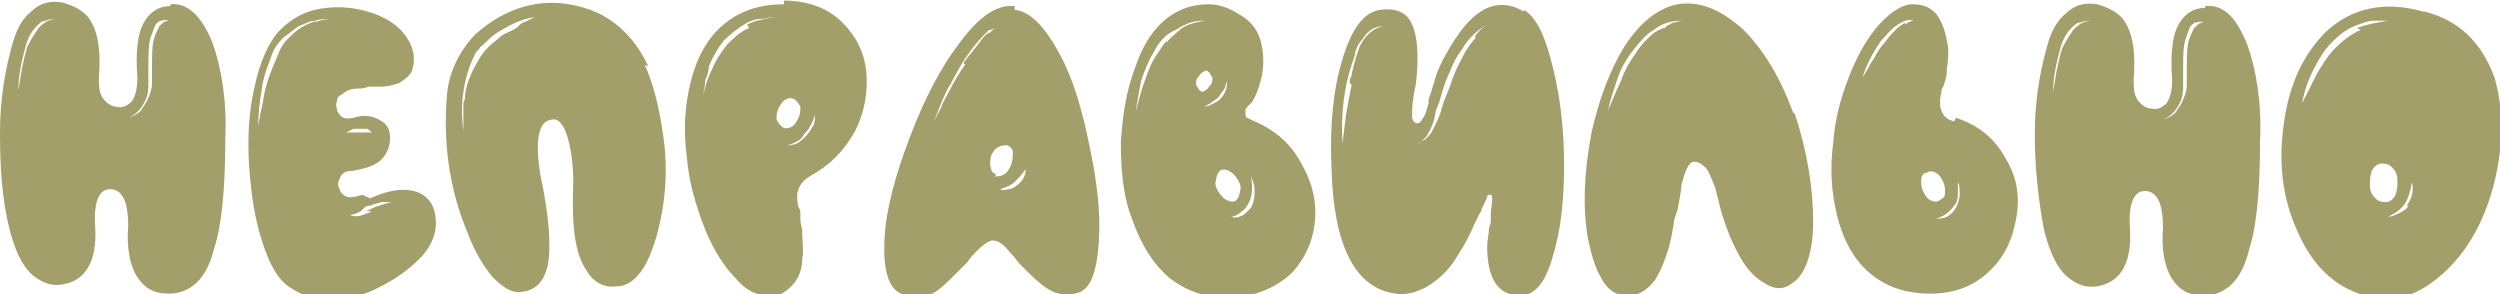 <?xml version="1.0" encoding="UTF-8"?>
<!DOCTYPE svg PUBLIC "-//W3C//DTD SVG 1.1//EN" "http://www.w3.org/Graphics/SVG/1.1/DTD/svg11.dtd">
<!-- Creator: CorelDRAW 2019 (64-Bit) -->
<svg xmlns="http://www.w3.org/2000/svg" xml:space="preserve" width="1.266cm" height="0.149cm" version="1.1" style="shape-rendering:geometricPrecision; text-rendering:geometricPrecision; image-rendering:optimizeQuality; fill-rule:evenodd; clip-rule:evenodd"
viewBox="0 0 1.365 0.16"
 xmlns:xlink="http://www.w3.org/1999/xlink"
 xmlns:xodm="http://www.corel.com/coreldraw/odm/2003">
 <defs>
  <style type="text/css">
   <![CDATA[
    .fil0 {fill:#A39F6B;fill-rule:nonzero}
   ]]>
  </style>
 </defs>
 <g id="Слой_x0020_1">
  <path class="fil0" d="M0.09 0.012c-0.001,0 -0.002,0.001 -0.003,0.002 -0.001,0.002 -0.002,0.004 -0.003,0.007 -0.001,0.004 -0.001,0.01 -0.001,0.016l0 0.002 0 0.002c0,0.002 0,0.003 -0,0.004 -0,0.003 -0.001,0.006 -0.002,0.008 -0.001,0.003 -0.003,0.005 -0.004,0.007 -0.002,0.002 -0.004,0.003 -0.007,0.004 0.005,-0.002 0.008,-0.006 0.01,-0.011 0.001,-0.003 0.001,-0.005 0.001,-0.008 0,-0.001 0,-0.002 0,-0.004l-0 -0.002 0 -0.002c-0,-0.007 0,-0.012 0.001,-0.016 0.001,-0.003 0.002,-0.006 0.003,-0.008 0.001,-0.001 0.002,-0.002 0.003,-0.002 0.001,-0 0.002,-0.001 0.004,-0 -0.001,0 -0.003,0.001 -0.004,0.001zm-0.069 0.003c-0.002,0.003 -0.004,0.006 -0.006,0.01 -0.001,0.003 -0.002,0.007 -0.003,0.012l-0.001 0.006 -0.001 0.006c0,-0.008 0.002,-0.017 0.004,-0.024 0.001,-0.004 0.003,-0.008 0.006,-0.011 0.002,-0.002 0.003,-0.003 0.005,-0.003 0.002,-0.001 0.004,-0.001 0.006,-0.001 -0.004,0 -0.007,0.002 -0.01,0.005zm0.072 -0.012c-0.007,0 -0.012,0.004 -0.015,0.01 -0.003,0.006 -0.004,0.016 -0.003,0.029 0,0.006 -0.001,0.01 -0.003,0.013 -0.002,0.002 -0.005,0.004 -0.008,0.003 -0.003,-0 -0.006,-0.002 -0.008,-0.005 -0.002,-0.003 -0.002,-0.007 -0.002,-0.011 0.001,-0.013 0,-0.023 -0.004,-0.03 -0.003,-0.006 -0.009,-0.009 -0.016,-0.011 -0.006,-0.001 -0.012,0 -0.017,0.005 -0.005,0.004 -0.008,0.01 -0.01,0.017 -0.004,0.014 -0.007,0.03 -0.007,0.049 -0,0.018 0.001,0.036 0.005,0.052 0.003,0.012 0.007,0.021 0.013,0.026 0.005,0.004 0.01,0.006 0.016,0.005 0.013,-0.002 0.019,-0.013 0.018,-0.031 -0.001,-0.014 0.002,-0.021 0.008,-0.021 0.003,0 0.005,0.001 0.007,0.004 0.002,0.003 0.003,0.009 0.003,0.016 -0.001,0.012 0.001,0.022 0.005,0.028 0.004,0.006 0.009,0.009 0.017,0.009 0.012,0 0.021,-0.008 0.025,-0.025 0.004,-0.012 0.006,-0.032 0.006,-0.059 0.001,-0.021 -0.002,-0.039 -0.007,-0.053 -0.006,-0.015 -0.014,-0.022 -0.023,-0.021zm0.11 0.112l-0.002 0.001c-0.001,0 -0.002,0.001 -0.003,0.001 -0.002,0.001 -0.005,0.001 -0.007,0 0.002,-0 0.004,-0.001 0.006,-0.002l0.001 -0.001 0.001 -0.001c0.001,-0.001 0.002,-0.001 0.003,-0.001 0.002,-0.001 0.004,-0.001 0.006,-0.002 0.002,-0 0.005,-0 0.006,0 -0.004,0.001 -0.008,0.002 -0.012,0.004l-0.002 0.001zm-0.03 -0.104c-0.003,0.001 -0.006,0.002 -0.009,0.004 -0.003,0.002 -0.005,0.004 -0.007,0.006 -0.002,0.002 -0.004,0.005 -0.005,0.008 -0.002,0.005 -0.005,0.011 -0.007,0.019 -0.001,0.003 -0.001,0.006 -0.002,0.01 -0,0.001 -0.001,0.003 -0.001,0.005l-0.001 0.005c0,-0.007 0.001,-0.014 0.002,-0.02 0.001,-0.008 0.004,-0.014 0.006,-0.02 0.002,-0.004 0.004,-0.006 0.006,-0.008 0.003,-0.002 0.005,-0.004 0.008,-0.006 0.003,-0.001 0.006,-0.003 0.009,-0.003 0.003,-0.001 0.006,-0.001 0.009,-0.001 -0.004,0 -0.007,0.001 -0.009,0.002zm0.02 0.059l0.001 -0c0.001,-0 0.001,-0 0.002,-0 0.001,-0 0.003,-0 0.004,0 0.001,0 0.002,0.001 0.003,0.002 -0.001,-0 -0.002,-0 -0.003,-0 -0.001,0 -0.002,0 -0.003,0l-0.001 0 -0.001 0c-0.001,0 -0.001,0 -0.002,0 -0.001,0 -0.002,-0 -0.004,-0l0.002 -0.001 0.002 -0.001 0.001 -0zm0.005 0.036c-0.004,0.001 -0.007,0.002 -0.009,0.001 -0.002,-0.001 -0.003,-0.002 -0.004,-0.005 -0.001,-0.002 -0,-0.004 0.001,-0.006 0.001,-0.002 0.003,-0.003 0.006,-0.003 0.007,-0.001 0.013,-0.003 0.016,-0.006 0.003,-0.003 0.005,-0.007 0.005,-0.012 -0,-0.005 -0.002,-0.008 -0.006,-0.01 -0.004,-0.002 -0.008,-0.003 -0.014,-0.001 -0.005,0.001 -0.007,-0 -0.009,-0.004 -0,-0.002 -0.001,-0.003 -0,-0.005 0,-0.002 0.001,-0.003 0.003,-0.004 0.002,-0.002 0.005,-0.003 0.009,-0.003 0.001,-0 0.003,-0 0.005,-0.001l0.003 -0 0.003 -0c0.005,-0 0.008,-0.001 0.011,-0.002 0.003,-0.002 0.006,-0.004 0.007,-0.007 0.002,-0.006 0.001,-0.012 -0.003,-0.018 -0.004,-0.006 -0.01,-0.01 -0.018,-0.013 -0.009,-0.003 -0.017,-0.004 -0.026,-0.003 -0.01,0.001 -0.018,0.005 -0.025,0.012 -0.006,0.006 -0.011,0.017 -0.014,0.031 -0.003,0.013 -0.004,0.027 -0.003,0.043 0.001,0.015 0.003,0.029 0.007,0.041 0.004,0.013 0.009,0.022 0.016,0.026 0.006,0.004 0.014,0.007 0.023,0.006 0.008,-0 0.017,-0.002 0.026,-0.007 0.008,-0.004 0.015,-0.009 0.021,-0.015 0.006,-0.006 0.009,-0.013 0.009,-0.019 0,-0.009 -0.003,-0.014 -0.009,-0.017 -0.007,-0.003 -0.016,-0.002 -0.027,0.003zm0.084 -0.091c-0.001,0 -0.001,0.001 -0.002,0.001l-0.002 0.001 -0.002 0.001c-0.001,0 -0.001,0.001 -0.002,0.001 -0.002,0.002 -0.005,0.004 -0.007,0.006 -0.003,0.003 -0.005,0.006 -0.006,0.008 -0.003,0.005 -0.006,0.011 -0.007,0.018 -0,0.001 -0,0.003 -0.001,0.005l-0 0.005c-0,0.001 -0,0.003 -0,0.005l-0 0.005c-0.001,-0.007 -0.001,-0.014 -0,-0.021 0.001,-0.007 0.003,-0.014 0.006,-0.02l0.001 -0.002 0.002 -0.002c0,-0.001 0.001,-0.001 0.002,-0.002l0.001 -0.001 0.001 -0.001c0.003,-0.003 0.006,-0.005 0.008,-0.006 0.005,-0.003 0.011,-0.006 0.018,-0.007l-0.002 0.001 -0.002 0.001c-0.002,0.001 -0.003,0.001 -0.004,0.002zm0.072 0.021c-0.006,-0.013 -0.015,-0.023 -0.027,-0.029 -0.011,-0.005 -0.023,-0.007 -0.035,-0.005 -0.012,0.002 -0.023,0.008 -0.032,0.016 -0.009,0.009 -0.015,0.021 -0.016,0.034 -0.002,0.025 0.001,0.05 0.011,0.074 0.004,0.011 0.009,0.019 0.014,0.025 0.006,0.006 0.011,0.009 0.016,0.008 0.008,-0.001 0.012,-0.006 0.014,-0.014 0.002,-0.01 0.001,-0.027 -0.004,-0.05 -0.003,-0.019 -0.001,-0.029 0.006,-0.03 0.004,-0.001 0.007,0.003 0.009,0.01 0.002,0.007 0.003,0.015 0.003,0.025 -0.001,0.023 0.001,0.038 0.007,0.047 0.004,0.007 0.01,0.01 0.017,0.009 0.006,-0 0.012,-0.005 0.016,-0.013 0.004,-0.008 0.007,-0.018 0.009,-0.031 0.002,-0.013 0.002,-0.026 0,-0.039 -0.002,-0.014 -0.005,-0.027 -0.01,-0.038zm0.09 0.032c-0.001,0.002 -0.002,0.004 -0.004,0.006 -0.002,0.002 -0.003,0.003 -0.005,0.004 -0.002,0.001 -0.004,0.001 -0.006,0.001 0.002,-0 0.004,-0.001 0.006,-0.002 0.002,-0.001 0.003,-0.002 0.004,-0.004 0.003,-0.003 0.005,-0.007 0.006,-0.011 0,0.002 -0,0.004 -0.001,0.007zm-0.019 -0.009c0.001,-0.002 0.002,-0.004 0.004,-0.005 0.002,-0.001 0.003,-0.001 0.005,-0 0.001,0.001 0.002,0.002 0.003,0.004 0,0.002 -0,0.004 -0.001,0.006 -0.001,0.002 -0.002,0.004 -0.004,0.005 -0.002,0.001 -0.003,0.001 -0.005,0 -0.001,-0.001 -0.002,-0.002 -0.003,-0.004 -0,-0.002 0,-0.004 0.001,-0.006zm-0.016 -0.044c-0.005,0.002 -0.009,0.006 -0.012,0.009 -0.003,0.004 -0.006,0.008 -0.008,0.013 -0.002,0.004 -0.004,0.009 -0.005,0.015 0,-0.002 0.001,-0.005 0.001,-0.008 0.001,-0.003 0.002,-0.005 0.002,-0.008 0.002,-0.005 0.005,-0.01 0.008,-0.014 0.004,-0.004 0.008,-0.007 0.013,-0.01 0.002,-0.001 0.005,-0.002 0.007,-0.002 0.003,-0 0.005,-0.001 0.008,-0.001 -0.006,0.001 -0.011,0.002 -0.015,0.004zm0.019 -0.013c-0.014,-0 -0.025,0.004 -0.034,0.012 -0.008,0.007 -0.014,0.018 -0.017,0.031 -0.003,0.012 -0.004,0.026 -0.002,0.04 0.001,0.014 0.005,0.027 0.01,0.04 0.005,0.012 0.011,0.021 0.017,0.027 0.005,0.006 0.011,0.009 0.017,0.009 0.005,0.001 0.009,-0.001 0.013,-0.005 0.004,-0.004 0.006,-0.009 0.006,-0.015 0.001,-0.004 0,-0.009 -0,-0.015 -0,-0.002 -0.001,-0.004 -0.001,-0.007l-0 -0.003c-0,-0.001 -0,-0.002 -0.001,-0.003 -0.001,-0.004 -0.001,-0.008 0,-0.01 0.001,-0.003 0.003,-0.005 0.006,-0.007 0.011,-0.006 0.019,-0.014 0.025,-0.025 0.005,-0.01 0.007,-0.021 0.006,-0.032 -0.001,-0.011 -0.006,-0.02 -0.013,-0.027 -0.008,-0.008 -0.019,-0.012 -0.032,-0.012zm0.127 0.099c-0.001,0.001 -0.003,0.002 -0.004,0.002 -0.002,0 -0.003,0.001 -0.005,0 0.003,-0.001 0.006,-0.002 0.008,-0.004 0.002,-0.002 0.004,-0.004 0.006,-0.007 -0,0.004 -0.002,0.007 -0.005,0.009zm-0.011 -0.006c-0.002,-0.001 -0.003,-0.002 -0.003,-0.004 -0.001,-0.002 -0,-0.004 0,-0.006 0.001,-0.002 0.002,-0.004 0.004,-0.005 0.002,-0.001 0.003,-0.001 0.005,-0.001 0.002,0.001 0.003,0.002 0.003,0.004 0,0.002 0,0.004 -0.001,0.007 -0.001,0.002 -0.002,0.004 -0.004,0.005 -0.002,0.001 -0.003,0.001 -0.005,0.001zm-0.017 -0.06c-0.003,0.004 -0.006,0.009 -0.009,0.015 -0.001,0.002 -0.003,0.005 -0.004,0.008l-0.004 0.008c0.002,-0.005 0.004,-0.011 0.007,-0.017 0.003,-0.005 0.006,-0.011 0.009,-0.016 0.004,-0.006 0.008,-0.011 0.011,-0.014l0.002 -0.002c0.001,-0.001 0.001,-0.001 0.002,-0.001l0.002 -0.001 0.002 -0.001c0.003,-0.002 0.006,-0.003 0.008,-0.003 -0.002,0 -0.005,0.001 -0.008,0.003l-0.002 0.001 -0.002 0.002c-0,0 -0.001,0.001 -0.002,0.001l-0.002 0.002c-0.003,0.004 -0.007,0.009 -0.011,0.014zm0.027 -0.032c-0.009,-0.001 -0.019,0.005 -0.03,0.02 -0.01,0.013 -0.019,0.03 -0.027,0.051 -0.008,0.021 -0.013,0.039 -0.014,0.055 -0.001,0.018 0.002,0.028 0.009,0.031 0.006,0.002 0.011,0.002 0.017,-0 0.004,-0.002 0.008,-0.006 0.013,-0.011 0.001,-0.001 0.002,-0.002 0.003,-0.003l0.003 -0.003c0.002,-0.003 0.004,-0.005 0.005,-0.006 0.004,-0.004 0.007,-0.006 0.009,-0.006 0.003,0 0.006,0.002 0.009,0.006 0.001,0.001 0.003,0.003 0.005,0.006l0.003 0.003 0.003 0.003c0.005,0.005 0.009,0.008 0.013,0.01 0.005,0.002 0.01,0.002 0.015,-0 0.006,-0.003 0.009,-0.012 0.01,-0.028 0.001,-0.015 -0.001,-0.032 -0.005,-0.051 -0.004,-0.02 -0.009,-0.037 -0.016,-0.05 -0.008,-0.015 -0.016,-0.024 -0.025,-0.025zm0.13 0.108c-0.001,0.003 -0.003,0.004 -0.005,0.006 -0.002,0.001 -0.004,0.002 -0.007,0.001 0.002,-0 0.004,-0.001 0.006,-0.003 0.002,-0.001 0.003,-0.003 0.004,-0.005 0.002,-0.004 0.002,-0.009 0.001,-0.014 0.001,0.002 0.002,0.005 0.002,0.007 0,0.003 -0,0.005 -0.001,0.008zm-0.019 -0.007c-0.001,-0.002 -0.002,-0.004 -0.001,-0.006 0,-0.002 0.001,-0.004 0.002,-0.005 0.001,-0.001 0.003,-0.001 0.005,0 0.002,0.001 0.003,0.002 0.005,0.005 0.001,0.002 0.002,0.004 0.001,0.006 -0,0.002 -0.001,0.004 -0.002,0.005 -0.001,0.001 -0.003,0.001 -0.005,-0 -0.002,-0.001 -0.003,-0.002 -0.005,-0.005zm-0.009 -0.046c0.002,-0 0.003,-0.001 0.005,-0.002 0.001,-0.001 0.003,-0.002 0.004,-0.003 0.001,-0.001 0.002,-0.003 0.003,-0.004 0.001,-0.001 0.001,-0.003 0.002,-0.005 0,0.004 -0.001,0.007 -0.004,0.01 -0.001,0.001 -0.003,0.002 -0.005,0.003 -0.002,0.001 -0.004,0.001 -0.005,0zm-0.002 -0.016c0.001,-0.001 0.002,-0.003 0.003,-0.003 0.001,-0.001 0.002,-0.001 0.003,0 0.001,0.001 0.001,0.002 0.002,0.003 0,0.001 -0,0.003 -0.001,0.004 -0.001,0.001 -0.002,0.003 -0.003,0.003 -0.001,0.001 -0.002,0.001 -0.003,0 -0.001,-0.001 -0.001,-0.002 -0.002,-0.003 -0,-0.001 0,-0.003 0.001,-0.004zm-0.017 -0.02c-0.002,0.002 -0.003,0.004 -0.005,0.007 -0.003,0.004 -0.005,0.009 -0.007,0.015 -0.002,0.005 -0.003,0.01 -0.005,0.017 0.001,-0.006 0.002,-0.012 0.003,-0.017 0.002,-0.006 0.004,-0.011 0.007,-0.016 0.003,-0.006 0.007,-0.01 0.012,-0.012 0.003,-0.002 0.005,-0.003 0.008,-0.004 0.003,-0.001 0.006,-0.001 0.008,-0.001 -0.006,0.001 -0.011,0.002 -0.015,0.006 -0.002,0.002 -0.004,0.003 -0.006,0.006zm0.044 0.042c-0.001,-0 -0.001,-0.002 -0.001,-0.004 0,-0.001 0.001,-0.002 0.002,-0.003l0.001 -0.001 0.001 -0.001c0,-0.001 0.001,-0.002 0.001,-0.002 0.002,-0.004 0.003,-0.008 0.004,-0.012 0.001,-0.005 0.001,-0.011 0,-0.016 -0.001,-0.006 -0.004,-0.012 -0.01,-0.016 -0.006,-0.004 -0.012,-0.007 -0.019,-0.007 -0.008,-0 -0.015,0.002 -0.022,0.007 -0.008,0.006 -0.014,0.015 -0.018,0.027 -0.005,0.013 -0.007,0.026 -0.008,0.041 -0,0.015 0.001,0.029 0.006,0.042 0.005,0.014 0.011,0.024 0.02,0.032 0.01,0.008 0.022,0.012 0.036,0.011 0.013,-0.001 0.024,-0.006 0.032,-0.014 0.007,-0.008 0.011,-0.017 0.012,-0.028 0.001,-0.011 -0.002,-0.022 -0.008,-0.032 -0.006,-0.011 -0.015,-0.018 -0.027,-0.023zm0.125 -0.044c-0.002,0.002 -0.004,0.005 -0.006,0.008 -0.003,0.006 -0.006,0.011 -0.008,0.018l-0.002 0.005 -0.002 0.005c-0.001,0.004 -0.002,0.007 -0.003,0.009 -0.002,0.004 -0.003,0.007 -0.005,0.009 -0.001,0.001 -0.002,0.002 -0.004,0.003 -0.001,0.001 -0.003,0.001 -0.005,0.001 0.002,-0 0.003,-0 0.005,-0.001 0.001,-0.001 0.002,-0.002 0.003,-0.003 0.001,-0.002 0.003,-0.005 0.004,-0.009l0.001 -0.005 0.002 -0.005c0.001,-0.004 0.002,-0.007 0.003,-0.01 0.003,-0.007 0.005,-0.013 0.009,-0.018 0.004,-0.007 0.009,-0.011 0.014,-0.014 -0.003,0.002 -0.005,0.004 -0.007,0.007zm-0.068 0.026c-0.001,0.005 -0.002,0.01 -0.003,0.016l-0.001 0.008 -0.001 0.008c-0.001,-0.016 0.001,-0.031 0.005,-0.043 0.001,-0.003 0.002,-0.005 0.002,-0.007 0.001,-0.003 0.002,-0.005 0.004,-0.007 0.003,-0.005 0.007,-0.007 0.011,-0.007 -0.005,0.001 -0.01,0.005 -0.013,0.012 -0.001,0.003 -0.002,0.006 -0.003,0.01 -0,0.001 -0.001,0.003 -0.001,0.005l-0.001 0.002 -0 0.001 -0 0.001zm0.094 -0.04c-0.008,-0.005 -0.017,-0.005 -0.025,0.001 -0.007,0.005 -0.013,0.014 -0.019,0.025 -0.002,0.004 -0.004,0.008 -0.005,0.013 -0.001,0.002 -0.001,0.004 -0.002,0.006l-0.001 0.003 -0 0.001 -0 0.001c-0.001,0.004 -0.002,0.007 -0.003,0.008 -0.001,0.002 -0.002,0.003 -0.003,0.003 -0.002,-0 -0.003,-0.002 -0.003,-0.004 -0,-0.003 0,-0.008 0.002,-0.017 0.002,-0.016 0.001,-0.028 -0.003,-0.035 -0.003,-0.005 -0.009,-0.007 -0.016,-0.006 -0.009,0.001 -0.016,0.01 -0.021,0.027 -0.005,0.016 -0.007,0.036 -0.006,0.059 0.001,0.043 0.013,0.066 0.035,0.069 0.006,0.001 0.013,-0.001 0.019,-0.005 0.006,-0.004 0.011,-0.009 0.015,-0.016 0.004,-0.006 0.007,-0.012 0.009,-0.017 0.001,-0.002 0.002,-0.004 0.003,-0.006 0.001,-0.001 0.001,-0.003 0.002,-0.004 0.001,-0.003 0.002,-0.004 0.002,-0.005 0,-0.001 0.001,-0.001 0.002,-0.001 0.001,0 0.001,0.003 0,0.009l-0 0.002 -0 0.002c-0,0.002 -0,0.003 -0.001,0.005 -0,0.004 -0.001,0.007 -0.001,0.01 -0,0.018 0.006,0.027 0.018,0.027 0.008,-0 0.014,-0.007 0.018,-0.022 0.004,-0.013 0.006,-0.029 0.006,-0.049 0,-0.019 -0.002,-0.037 -0.006,-0.053 -0.004,-0.017 -0.009,-0.028 -0.016,-0.032zm0.084 0.005l-0.002 0.001c-0.001,0 -0.001,0 -0.002,0.001 -0,0 -0.001,0 -0.002,0.001l-0.001 0.001 -0.001 0 -0.002 0.001c-0.001,0 -0.001,0.001 -0.002,0.001 -0.004,0.003 -0.008,0.007 -0.011,0.012 -0.003,0.004 -0.006,0.009 -0.008,0.015 -0.002,0.004 -0.004,0.009 -0.007,0.016 0.001,-0.005 0.003,-0.011 0.005,-0.017 0.002,-0.006 0.005,-0.011 0.008,-0.015 0.004,-0.005 0.008,-0.01 0.012,-0.012 0.005,-0.004 0.01,-0.005 0.015,-0.005l-0.004 0.001zm0.063 0.05c-0.007,-0.019 -0.016,-0.034 -0.027,-0.045 -0.012,-0.011 -0.024,-0.016 -0.036,-0.014 -0.01,0.002 -0.02,0.009 -0.029,0.023 -0.008,0.013 -0.014,0.029 -0.018,0.047 -0.004,0.021 -0.005,0.04 -0.002,0.058 0.002,0.009 0.004,0.016 0.007,0.021 0.003,0.006 0.007,0.009 0.012,0.01 0.007,0.001 0.013,-0.002 0.018,-0.009 0.003,-0.005 0.007,-0.014 0.009,-0.025 0,-0.002 0.001,-0.004 0.001,-0.007l0.001 -0.003 0.001 -0.003c0.001,-0.006 0.002,-0.01 0.002,-0.013 0.002,-0.008 0.004,-0.013 0.007,-0.013 0.002,-0 0.004,0.001 0.006,0.003 0.002,0.002 0.003,0.005 0.005,0.01 0.001,0.002 0.001,0.004 0.002,0.007l0.001 0.004 0.001 0.004c0.002,0.006 0.004,0.012 0.006,0.016 0.005,0.011 0.01,0.018 0.017,0.022 0.006,0.004 0.011,0.004 0.016,0 0.003,-0.002 0.006,-0.006 0.008,-0.012 0.002,-0.006 0.003,-0.013 0.003,-0.021 0,-0.018 -0.003,-0.038 -0.01,-0.059zm0.089 0.052c-0.001,0.002 -0.003,0.004 -0.005,0.005 -0.002,0.001 -0.004,0.001 -0.006,0.001 0.004,-0.001 0.007,-0.003 0.01,-0.007 0.001,-0.001 0.002,-0.003 0.002,-0.006 0,-0.002 0,-0.004 0,-0.007 0.001,0.002 0.001,0.004 0.001,0.007 -0,0.002 -0.001,0.005 -0.002,0.007zm-0.018 -0.009c-0.001,-0.002 -0.001,-0.004 -0.001,-0.006 0,-0.002 0.001,-0.004 0.003,-0.004 0.001,-0.001 0.003,-0.001 0.005,0 0.002,0.001 0.003,0.003 0.004,0.005 0.001,0.002 0.001,0.004 0.001,0.006 -0,0.002 -0.001,0.003 -0.003,0.004 -0.001,0.001 -0.003,0.001 -0.005,-0 -0.002,-0.001 -0.003,-0.003 -0.004,-0.005zm-0.01 -0.092c-0.001,0.001 -0.003,0.002 -0.004,0.003 -0.002,0.002 -0.005,0.005 -0.007,0.008 -0.002,0.002 -0.004,0.005 -0.006,0.009 -0.001,0.001 -0.002,0.003 -0.003,0.005l-0.003 0.005c0.001,-0.004 0.003,-0.008 0.004,-0.01 0.002,-0.004 0.004,-0.007 0.006,-0.01 0.003,-0.003 0.005,-0.006 0.008,-0.008 0.004,-0.003 0.007,-0.004 0.01,-0.003 -0.002,0 -0.003,0.001 -0.005,0.002zm0.027 0.054c-0.004,-0.001 -0.006,-0.003 -0.007,-0.006 -0.001,-0.002 -0.001,-0.006 -0,-0.01 0,-0.001 0,-0.002 0.001,-0.003l0.001 -0.003c0.001,-0.003 0.001,-0.005 0.001,-0.007 0.001,-0.006 0.001,-0.011 0,-0.015 -0.001,-0.006 -0.003,-0.011 -0.006,-0.015 -0.004,-0.004 -0.008,-0.005 -0.013,-0.005 -0.005,0 -0.011,0.004 -0.016,0.009 -0.006,0.006 -0.012,0.015 -0.017,0.027 -0.005,0.012 -0.009,0.025 -0.01,0.039 -0.002,0.015 -0.001,0.028 0.002,0.04 0.003,0.013 0.009,0.024 0.017,0.031 0.009,0.008 0.02,0.012 0.034,0.012 0.013,-0 0.024,-0.004 0.033,-0.013 0.008,-0.008 0.012,-0.017 0.014,-0.029 0.002,-0.012 -0,-0.022 -0.006,-0.032 -0.006,-0.011 -0.015,-0.018 -0.027,-0.022zm0.134 -0.053c-0.001,0 -0.002,0.001 -0.003,0.002 -0.001,0.002 -0.002,0.004 -0.003,0.007 -0.001,0.004 -0.001,0.01 -0.001,0.016l0 0.002 0 0.002c0,0.002 0,0.003 -0,0.004 -0,0.003 -0.001,0.006 -0.002,0.008 -0.001,0.003 -0.003,0.005 -0.004,0.007 -0.002,0.002 -0.004,0.003 -0.007,0.004 0.005,-0.002 0.008,-0.006 0.01,-0.011 0.001,-0.003 0.001,-0.005 0.001,-0.008 0,-0.001 0,-0.002 0,-0.004l-0 -0.002 0 -0.002c-0,-0.007 0,-0.012 0.001,-0.016 0.001,-0.003 0.002,-0.006 0.003,-0.008 0.001,-0.001 0.002,-0.002 0.003,-0.002 0.001,-0 0.002,-0.001 0.004,-0 -0.001,0 -0.003,0.001 -0.004,0.001zm-0.069 0.003c-0.002,0.003 -0.004,0.006 -0.006,0.01 -0.001,0.003 -0.002,0.007 -0.003,0.012l-0.001 0.006 -0.001 0.006c0,-0.008 0.002,-0.017 0.004,-0.024 0.001,-0.004 0.003,-0.008 0.006,-0.011 0.002,-0.002 0.003,-0.003 0.005,-0.003 0.002,-0.001 0.004,-0.001 0.006,-0.001 -0.004,0 -0.007,0.002 -0.01,0.005zm0.072 -0.012c-0.007,0 -0.012,0.004 -0.015,0.01 -0.003,0.006 -0.004,0.016 -0.003,0.029 0,0.006 -0.001,0.01 -0.003,0.013 -0.002,0.002 -0.005,0.004 -0.008,0.003 -0.003,-0 -0.006,-0.002 -0.008,-0.005 -0.002,-0.003 -0.002,-0.007 -0.002,-0.011 0.001,-0.013 0,-0.023 -0.004,-0.03 -0.003,-0.006 -0.009,-0.009 -0.016,-0.011 -0.006,-0.001 -0.012,0 -0.017,0.005 -0.005,0.004 -0.008,0.01 -0.01,0.017 -0.004,0.014 -0.007,0.03 -0.007,0.049 -0,0.018 0.002,0.036 0.005,0.052 0.003,0.012 0.007,0.021 0.013,0.026 0.005,0.004 0.01,0.006 0.016,0.005 0.013,-0.002 0.019,-0.013 0.018,-0.031 -0.001,-0.014 0.002,-0.021 0.008,-0.021 0.003,0 0.005,0.001 0.007,0.004 0.002,0.003 0.003,0.009 0.003,0.016 -0.001,0.012 0.001,0.022 0.005,0.028 0.004,0.006 0.009,0.009 0.017,0.009 0.012,0 0.021,-0.008 0.025,-0.025 0.004,-0.012 0.006,-0.032 0.006,-0.059 0.001,-0.021 -0.002,-0.039 -0.007,-0.053 -0.006,-0.015 -0.013,-0.022 -0.023,-0.021zm0.111 0.108c-0.001,0.002 -0.003,0.003 -0.005,0.004 -0.002,0.001 -0.004,0.002 -0.006,0.002 0.004,-0.002 0.007,-0.004 0.009,-0.007 0.002,-0.003 0.003,-0.007 0.004,-0.012 0.001,0.005 0,0.009 -0.003,0.013zm-0.021 -0.011c-0,-0.003 0,-0.005 0.001,-0.008 0.001,-0.002 0.003,-0.004 0.005,-0.004 0.002,-0 0.004,0 0.006,0.002 0.002,0.002 0.003,0.004 0.003,0.007 0,0.003 0,0.005 -0.001,0.008 -0.001,0.002 -0.003,0.004 -0.005,0.004 -0.002,0 -0.004,-0 -0.006,-0.002 -0.002,-0.002 -0.003,-0.004 -0.003,-0.007zm-0.005 -0.085c-0.005,0.002 -0.01,0.006 -0.014,0.01 -0.004,0.004 -0.007,0.009 -0.01,0.014l-0.001 0.002 -0.001 0.002 -0.002 0.004 -0.002 0.004 -0.002 0.004c0.001,-0.006 0.003,-0.012 0.006,-0.018 0.003,-0.006 0.006,-0.011 0.01,-0.015 0.005,-0.005 0.009,-0.008 0.015,-0.01 0.003,-0.001 0.005,-0.002 0.008,-0.002l0.002 -0 0.002 -0 0.004 0c-0.006,0.001 -0.012,0.002 -0.017,0.004zm0.034 -0.01c-0.021,-0.006 -0.039,-0.002 -0.053,0.011 -0.012,0.012 -0.02,0.028 -0.023,0.05 -0.003,0.021 -0.001,0.04 0.007,0.058 0.008,0.019 0.02,0.031 0.037,0.036 0.016,0.005 0.03,0 0.044,-0.013 0.013,-0.012 0.022,-0.029 0.027,-0.049 0.005,-0.021 0.005,-0.04 -0,-0.057 -0.007,-0.019 -0.019,-0.031 -0.038,-0.036z"/>
 </g>
</svg>
